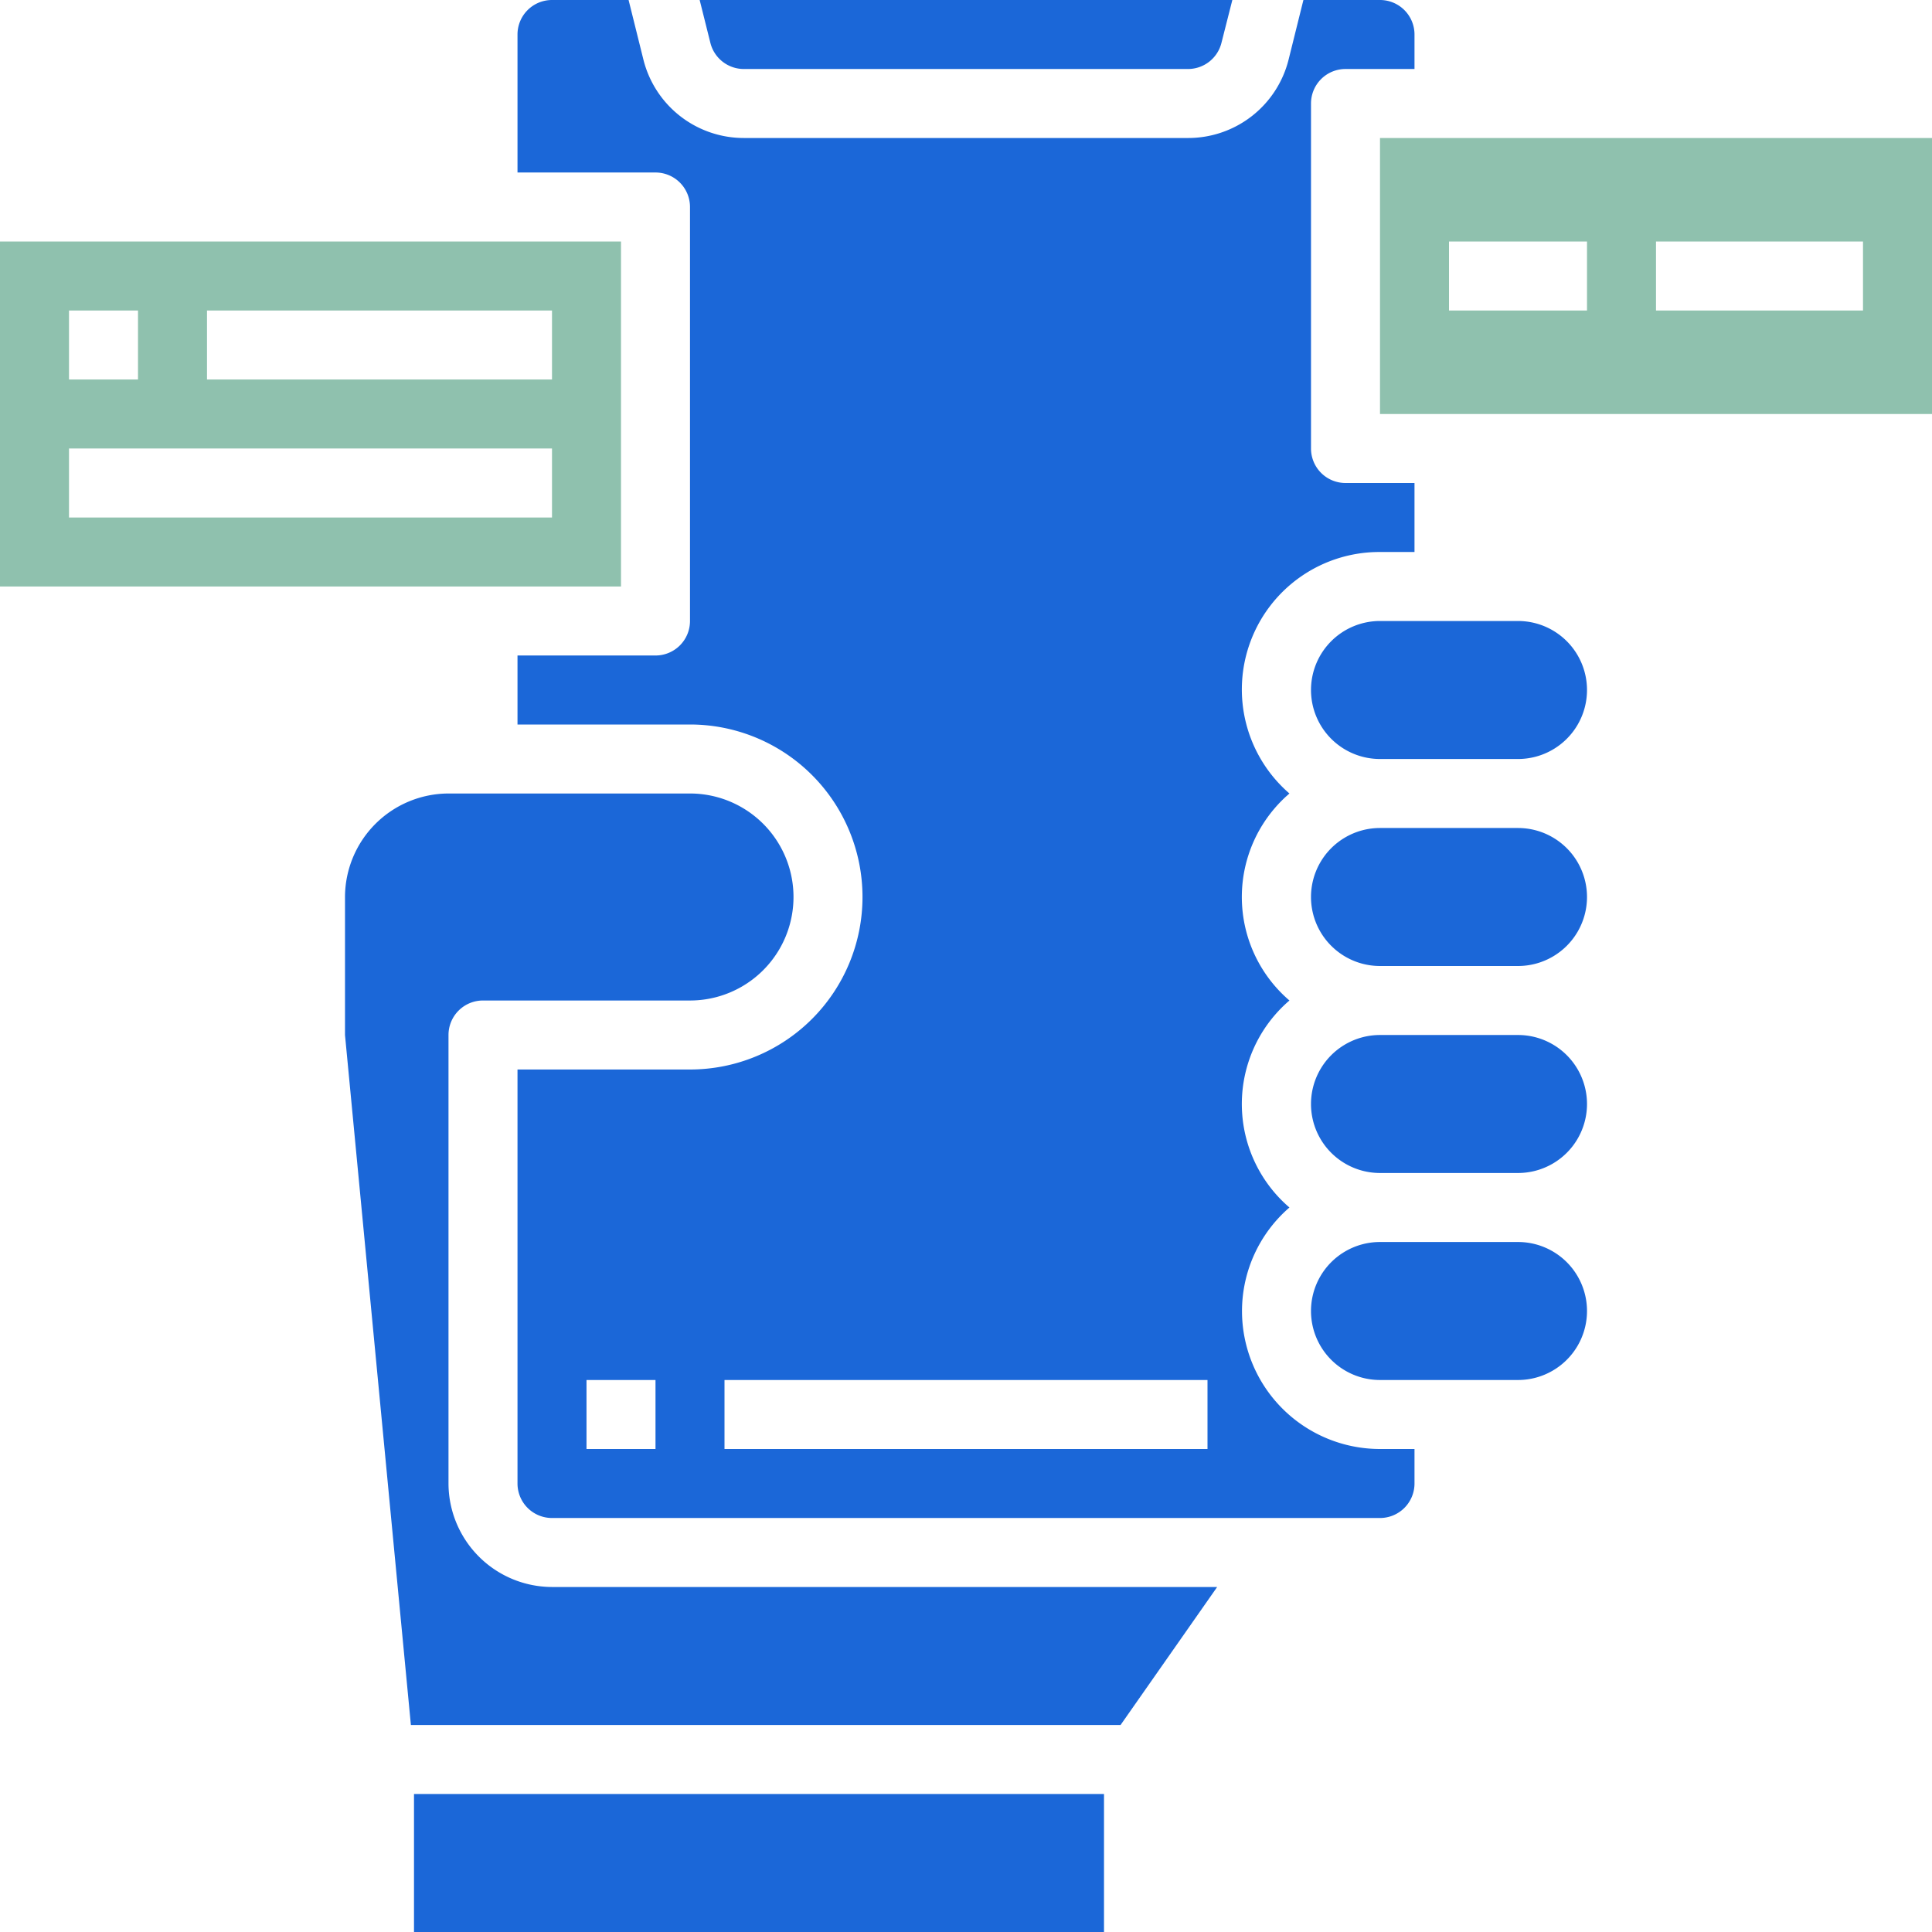 <svg xmlns="http://www.w3.org/2000/svg" viewBox="0 0 448 448"><defs><style>.cls-1{fill:#1b67d8;}.cls-2{fill:#8fc1ae;}</style></defs><g id="Layer_2" data-name="Layer 2"><g id="Layer_1-2" data-name="Layer 1"><path class="cls-1" d="M352,240H320a16,16,0,0,0,0,32h32a16,16,0,0,0,0-32Z"/><path class="cls-1" d="M352,288H320a16,16,0,0,0,0,32h32a16,16,0,0,0,0-32Z"/><path class="cls-1" d="M104,344V240a8,8,0,0,1,8-8h48a24,24,0,0,0,0-48H104a24.07,24.07,0,0,0-24,24v32L95.28,400H259.84l22.4-32H128a24.07,24.07,0,0,1-24-24Z"/><path class="cls-1" d="M288,304a31.77,31.77,0,0,1,11-24,31.61,31.61,0,0,1-3.43-44.57A30.86,30.86,0,0,1,299,232a31.61,31.61,0,0,1-3.43-44.57A30.86,30.86,0,0,1,299,184a31.88,31.88,0,0,1,21-56h8V112H312a8,8,0,0,1-8-8V24a8,8,0,0,1,8-8h16V8a8,8,0,0,0-8-8H302.24L298.8,13.84A24,24,0,0,1,275.52,32h-103A24,24,0,0,1,149.2,13.84L145.76,0H128a8,8,0,0,0-8,8V40h32a8,8,0,0,1,8,8v96a8,8,0,0,1-8,8H120v16h40a40,40,0,0,1,0,80H120v96a8,8,0,0,0,8,8H320a8,8,0,0,0,8-8v-8h-8A32,32,0,0,1,288,304ZM152,336H136V320h16Zm128,0H168V320H280Z"/><path class="cls-1" d="M96,416H256v32H96Z"/><path class="cls-1" d="M172.48,16h103a8,8,0,0,0,7.76-6.08L285.76,0H162.24l2.48,9.92A8,8,0,0,0,172.48,16Z"/><path class="cls-2" d="M144,56H0v80H144ZM16,72H32V88H16Zm112,48H16V104H128Zm0-32H48V72h80Z"/><path class="cls-1" d="M304,160a16,16,0,0,0,16,16h32a16,16,0,0,0,0-32H320A16,16,0,0,0,304,160Z"/><path class="cls-2" d="M320,96H448V32H320Zm64-40h48V72H384Zm-48,0h32V72H336Z"/><path class="cls-1" d="M352,192H320a16,16,0,0,0,0,32h32a16,16,0,0,0,0-32Z"/></g></g></svg>